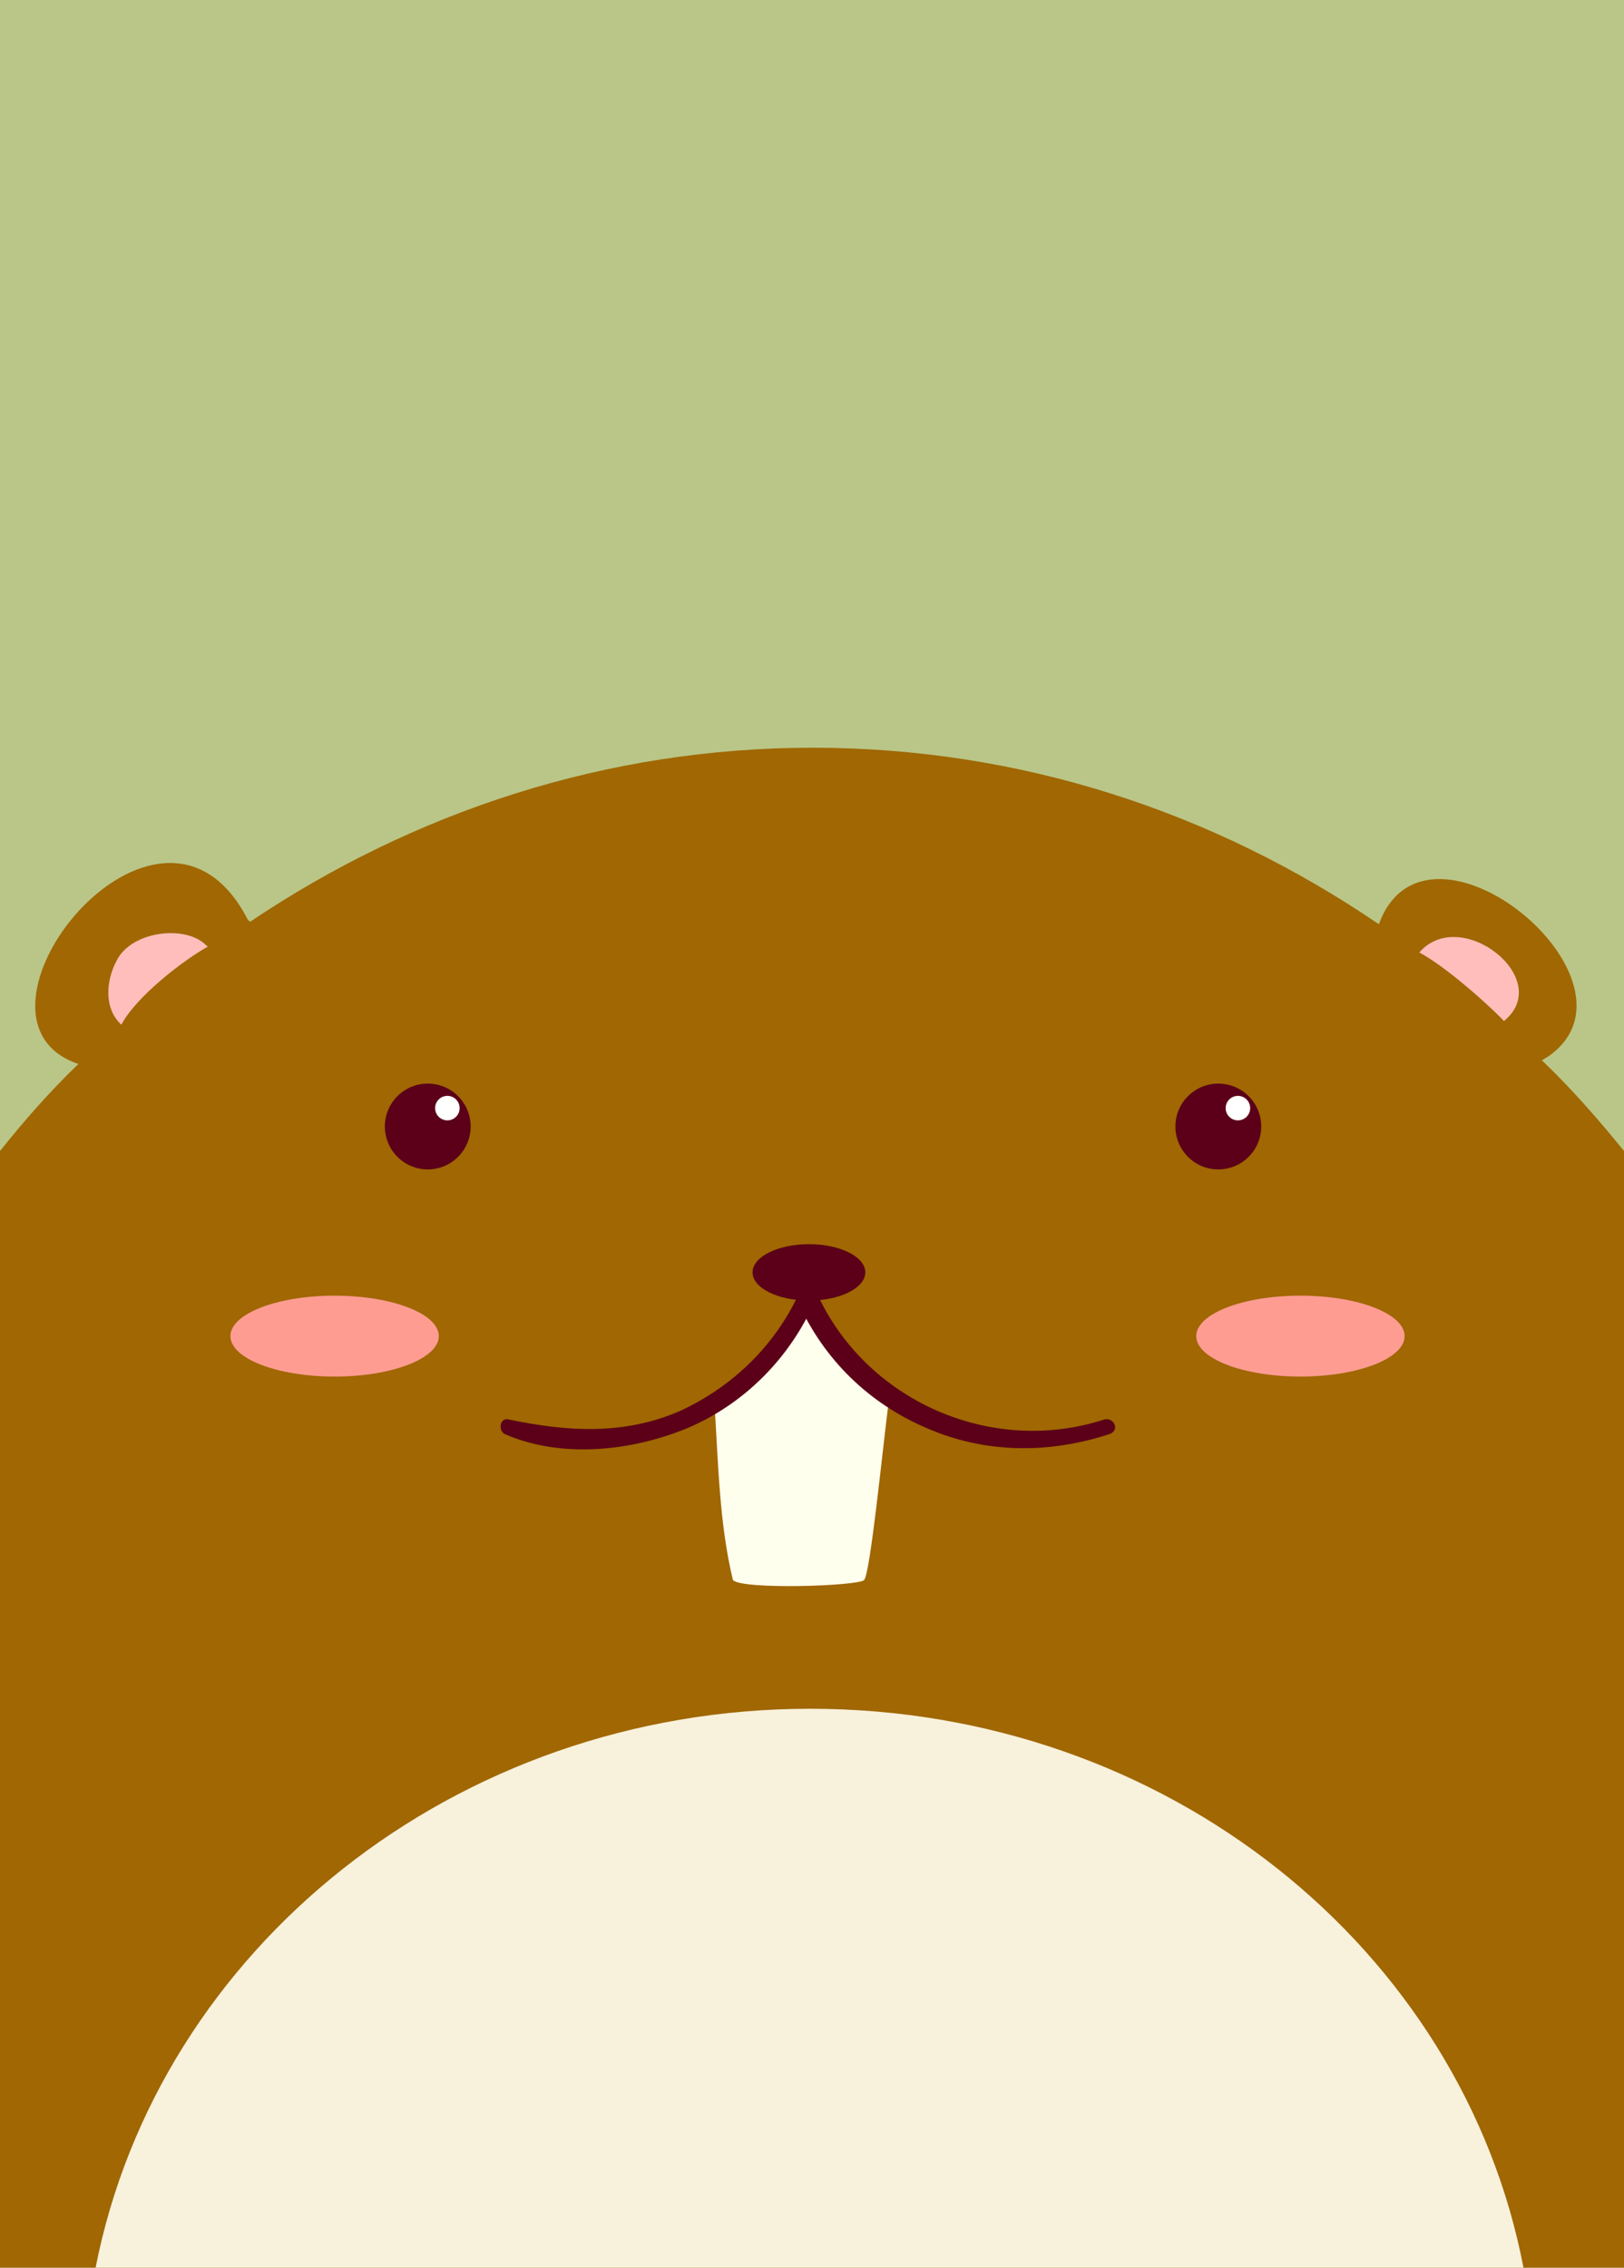 <?xml version="1.0" encoding="utf-8"?>
<!-- Generator: Adobe Illustrator 21.1.0, SVG Export Plug-In . SVG Version: 6.00 Build 0)  -->
<svg version="1.1" id="Layer_1" xmlns="http://www.w3.org/2000/svg" xmlns:xlink="http://www.w3.org/1999/xlink" x="0px" y="0px"
	 viewBox="0 0 132.5 185" style="enable-background:new 0 0 132.5 185;" xml:space="preserve">
<style type="text/css">
	.st0{fill:#B9C687;}
	.st1{fill:#A06702;}
	.st2{fill:#5B0018;}
	.st3{fill:#FFFFFF;}
	.st4{fill:#FF9C92;}
	.st5{fill:#FFBEBB;}
	.st6{fill:#FFFFED;}
	.st7{fill:#F8F1DC;}
</style>
<g>
	<rect class="st0" width="132.5" height="185"/>
	<g>
		<path class="st1" d="M125.8,86.5c0.2-0.1,0.3-0.2,0.5-0.3c8.8-6.1-9.9-21.5-13.8-10.8C99,66.2,83.2,61,66.3,61
			c-16.8,0-32.5,5.2-45.9,14.2L20.2,75C13,61-4.6,83.1,6.4,86.8C4.1,89,2,91.4,0,93.9V185h132.5V93.9
			C130.4,91.3,128.2,88.8,125.8,86.5z"/>
	</g>
	<g>
		<circle class="st2" cx="99.4" cy="91.9" r="3.5"/>
		<circle class="st3" cx="101" cy="90.4" r="1"/>
		<circle class="st2" cx="34.9" cy="91.9" r="3.5"/>
		<circle class="st3" cx="36.5" cy="90.4" r="1"/>
	</g>
	<ellipse class="st4" cx="27.3" cy="109" rx="8.5" ry="3.3"/>
	<ellipse class="st4" cx="106.1" cy="109" rx="8.5" ry="3.3"/>
	<ellipse class="st2" cx="66" cy="103.8" rx="4.6" ry="2.3"/>
	<g>
		<path class="st5" d="M115.8,77.7c2.6,1.4,6.6,5.2,6.9,5.6C126.9,79.9,119.2,73.8,115.8,77.7z"/>
	</g>
	<g>
		<path class="st5" d="M9.5,78.4c-0.8,1.5-1.1,3.8,0.4,5.2c1.2-2.3,5.1-5.3,7.1-6.4l-0.1,0C15.3,75.4,10.7,75.9,9.5,78.4z"/>
	</g>
	<g>
		<path class="st6" d="M66.3,106.5c-4.1,4.7-6.4,6.8-7.6,7.9l-0.4,0.2c0.3,4.8,0.4,9.8,1.5,14.3c0.7,0.8,10.2,0.5,10.7,0
			c0.5-0.5,1.5-10.6,2-14.5C68.9,111.1,66.2,106.1,66.3,106.5z"/>
	</g>
	<g>
		<g>
			<path class="st2" d="M90.1,115.8c-9.2,3-19.5-1.5-23.5-10.4c-0.3-0.6-1.1-0.5-1.4,0.1c-2,4.3-5.4,7.6-9.7,9.6
				c-4.6,2-9.2,1.7-14,0.7c-0.7-0.2-0.9,0.9-0.3,1.2c4.6,2,10.3,1.4,14.9-0.5c4.7-2,8.4-5.8,10.4-10.4c-0.5,0-0.9,0-1.4,0.1
				c2.1,4.7,5.8,8.3,10.5,10.3c4.8,2.1,10,2.1,14.9,0.5C91.4,116.7,90.9,115.6,90.1,115.8L90.1,115.8z"/>
		</g>
	</g>
	<path class="st7" d="M66.1,139.4c-29,0-53.2,19.6-58.3,45.6h116.5C119.3,159,95.2,139.4,66.1,139.4z"/>
</g>
</svg>
